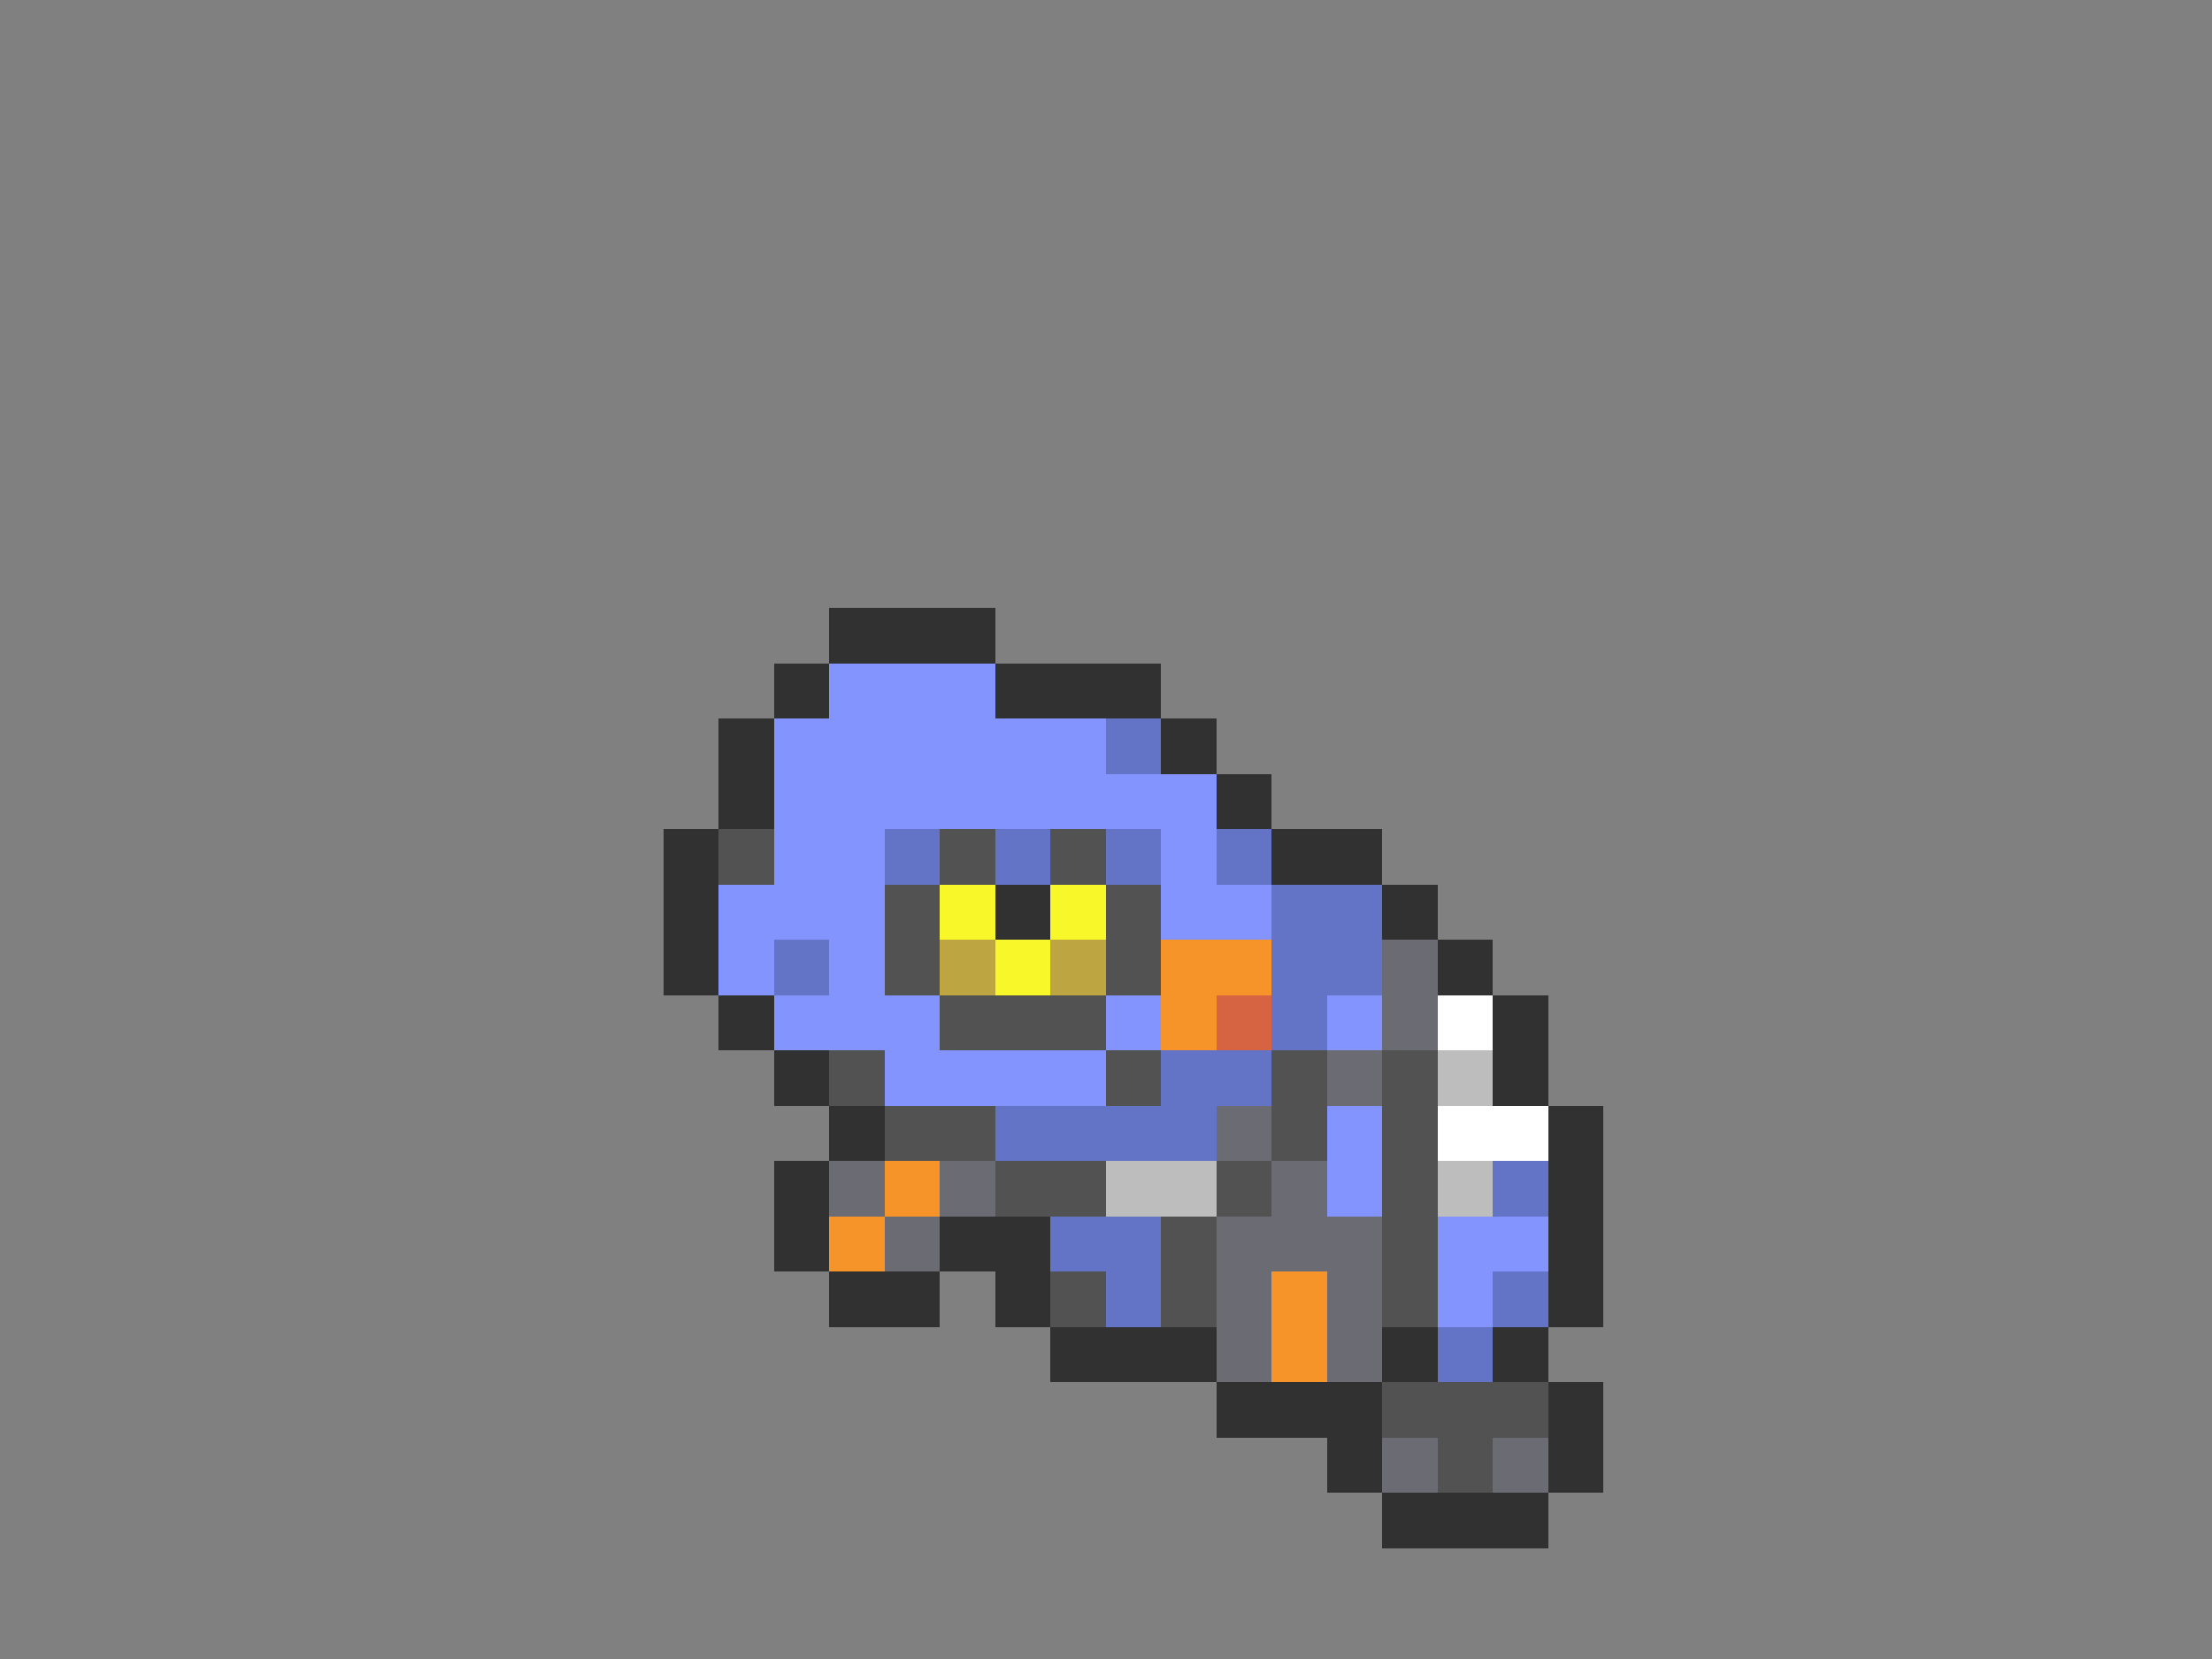 <svg xmlns="http://www.w3.org/2000/svg" viewBox="0 -0.5 40 30" shape-rendering="crispEdges">
<rect x="0" y="-0.5" width="40" height="30" fill="#808080" stroke="none"/>
<path stroke="#313131" d="M15 11h3M14 12h1M18 12h3M13 13h1M21 13h1M13 14h1M22 14h1M12 15h1M23 15h2M12 16h1M18 16h1M25 16h1M12 17h1M26 17h1M13 18h1M27 18h1M14 19h1M27 19h1M15 20h1M28 20h1M14 21h1M28 21h1M14 22h1M17 22h2M28 22h1M15 23h2M18 23h1M28 23h1M19 24h3M25 24h1M27 24h1M22 25h3M28 25h1M24 26h1M28 26h1M25 27h3" />
<path stroke="#8494ff" d="M15 12h3M14 13h6M14 14h8M14 15h2M21 15h1M13 16h3M21 16h2M13 17h1M15 17h1M14 18h3M20 18h1M24 18h1M16 19h4M24 20h1M24 21h1M26 22h2M26 23h1" />
<path stroke="#6373c5" d="M20 13h1M16 15h1M18 15h1M20 15h1M22 15h1M23 16h2M14 17h1M23 17h2M23 18h1M21 19h2M18 20h4M27 21h1M19 22h2M20 23h1M27 23h1M26 24h1" />
<path stroke="#525252" d="M13 15h1M17 15h1M19 15h1M16 16h1M20 16h1M16 17h1M20 17h1M17 18h3M15 19h1M20 19h1M23 19h1M25 19h1M16 20h2M23 20h1M25 20h1M18 21h2M22 21h1M25 21h1M21 22h1M25 22h1M19 23h1M21 23h1M25 23h1M25 25h3M26 26h1" />
<path stroke="#f7f729" d="M17 16h1M19 16h1M18 17h1" />
<path stroke="#bda542" d="M17 17h1M19 17h1" />
<path stroke="#f79429" d="M21 17h2M21 18h1M16 21h1M15 22h1M23 23h1M23 24h1" />
<path stroke="#6b6b73" d="M25 17h1M25 18h1M24 19h1M22 20h1M15 21h1M17 21h1M23 21h1M16 22h1M22 22h3M22 23h1M24 23h1M22 24h1M24 24h1M25 26h1M27 26h1" />
<path stroke="#d66342" d="M22 18h1" />
<path stroke="#ffffff" d="M26 18h1M26 20h2" />
<path stroke="#bdbdbd" d="M26 19h1M20 21h2M26 21h1" />
</svg>